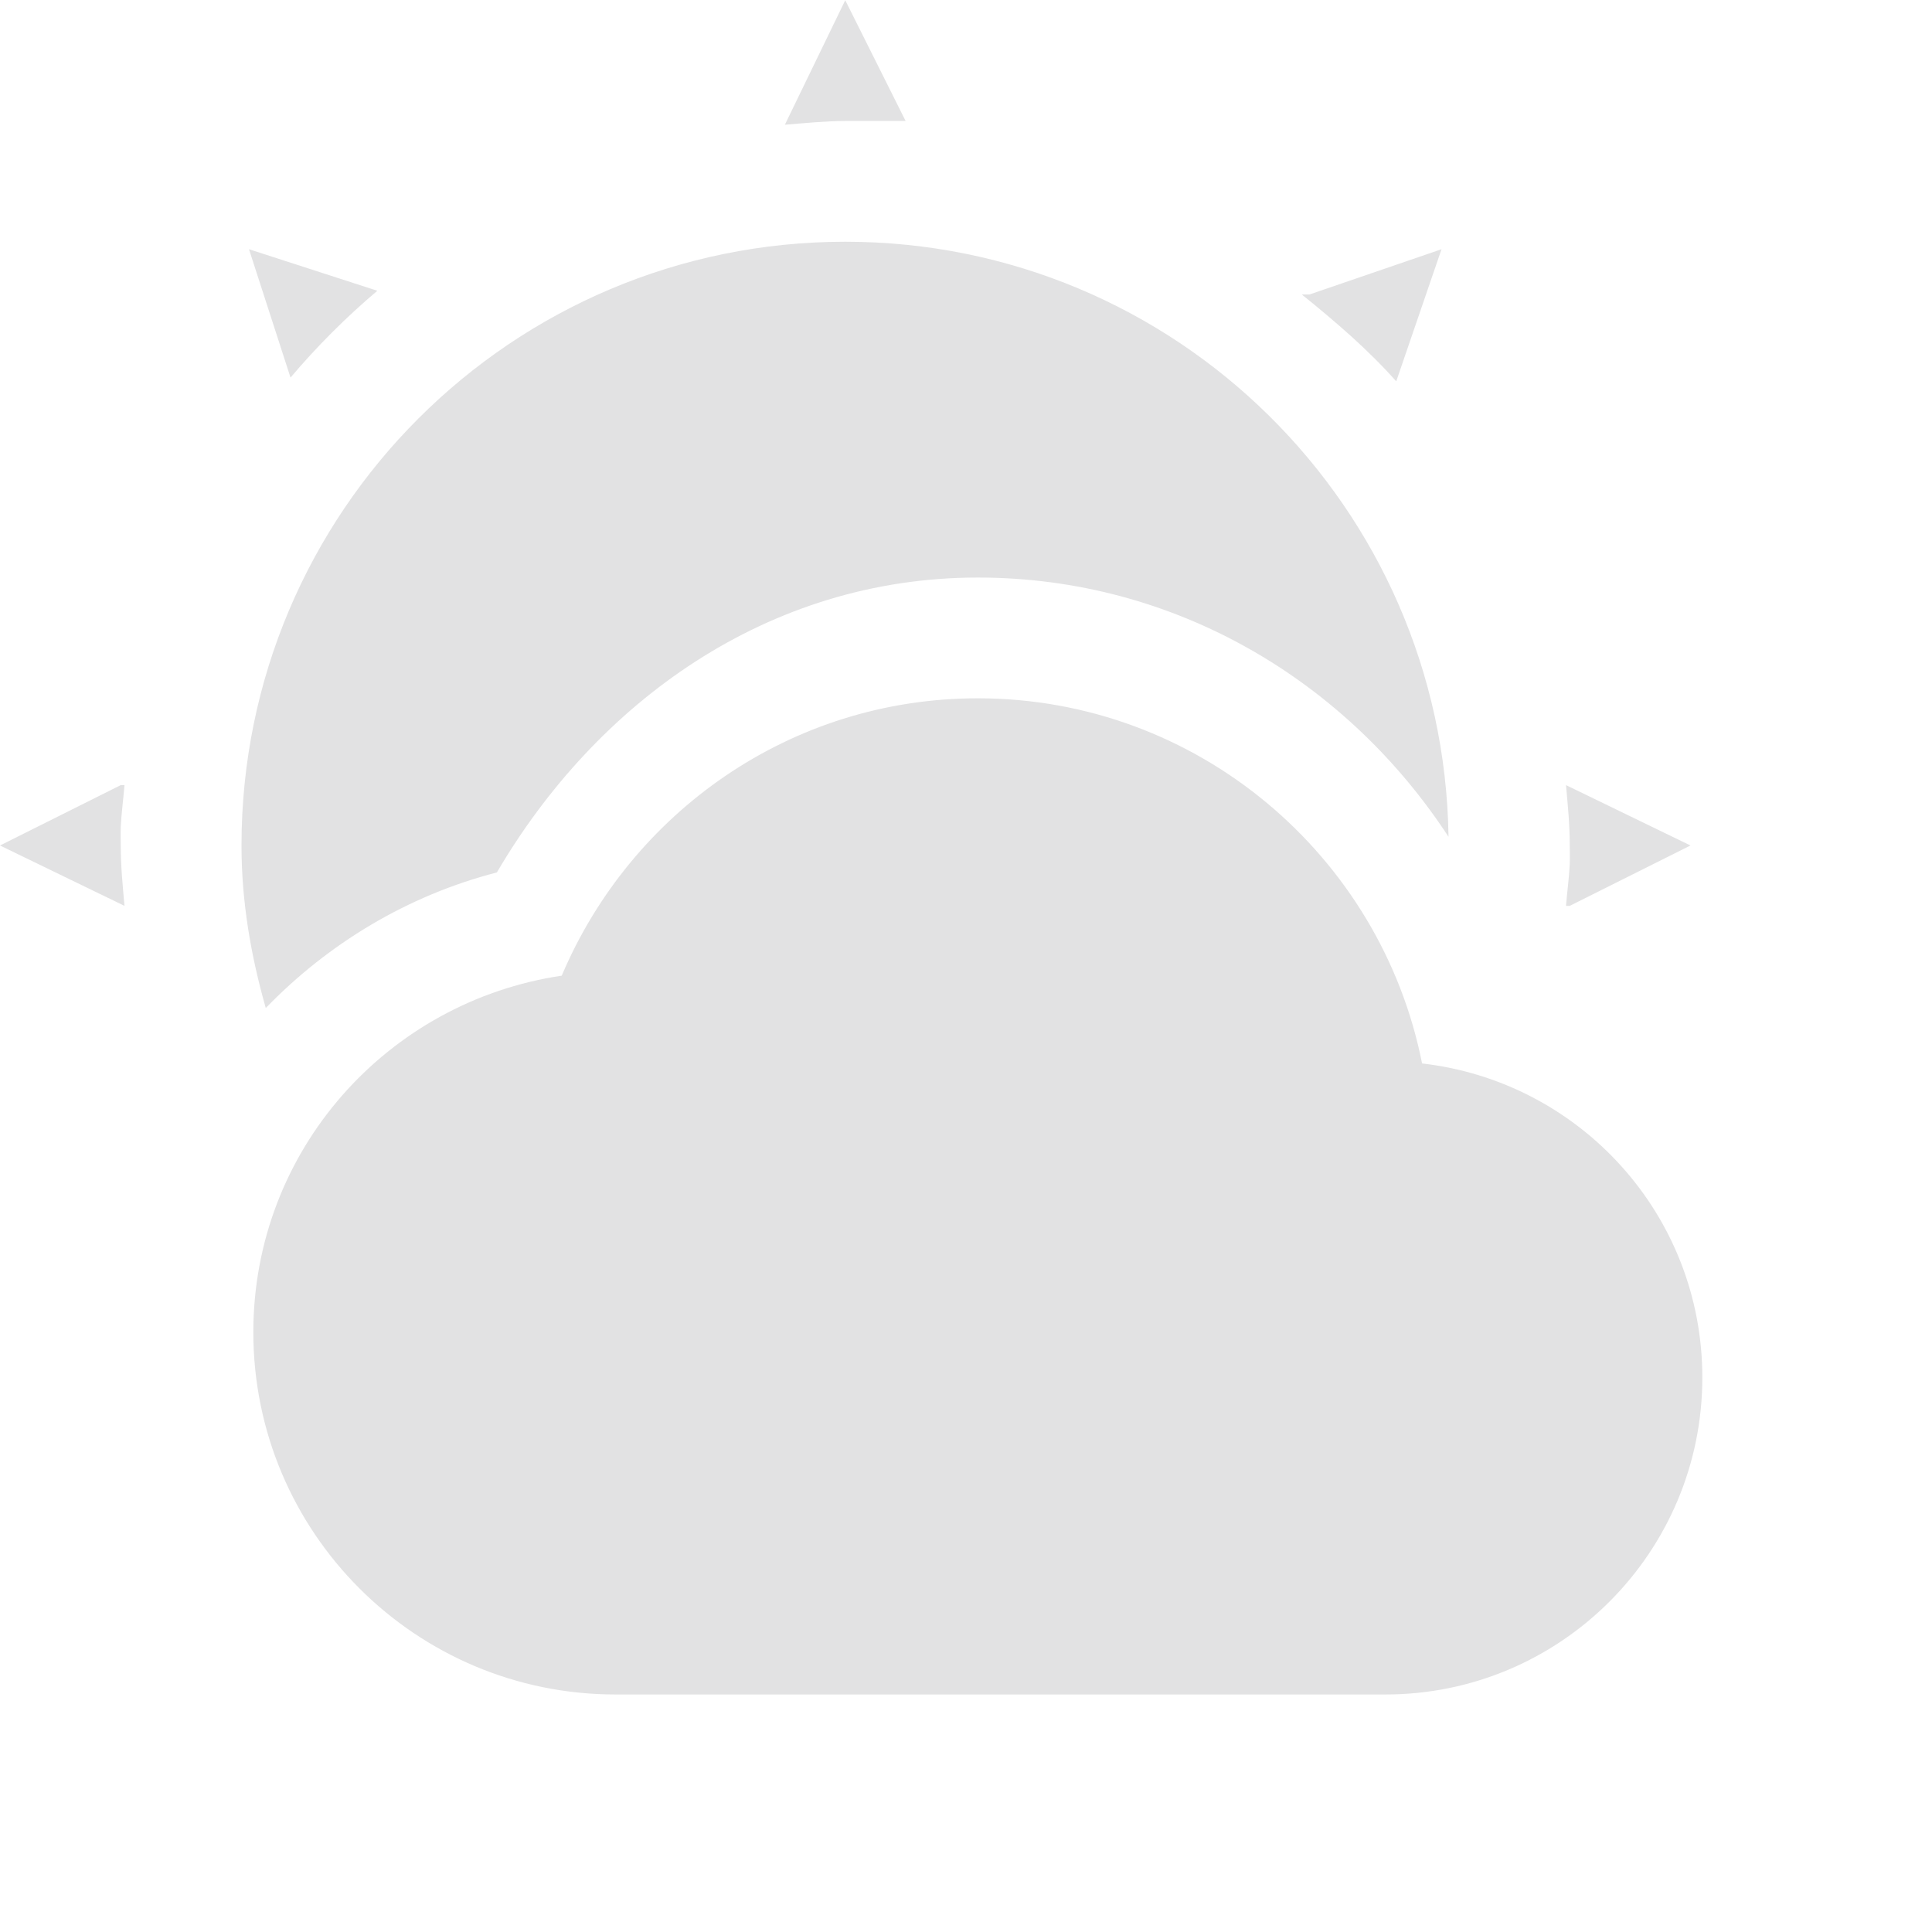 <svg xmlns="http://www.w3.org/2000/svg" width="16" height="16" version="1.1">
 <defs>
  <style id="current-color-scheme" type="text/css">
   .ColorScheme-Text { color:#e2e2e3; } .ColorScheme-Highlight { color:#4285f4; }
  </style>
 </defs>
 <path style="fill:currentColor" class="ColorScheme-Text" d="M 7,0.002 6.5,1.033 C 6.662,1.02 6.835,1.002 7,1.002 H 7.5 Z M 7,2.002 C 4.239,2.002 2,4.24 2,7.002 2,7.472 2.079,7.919 2.201,8.348 2.716,7.816 3.372,7.417 4.115,7.225 4.939,5.819 6.356,4.783 8.098,4.783 9.74,4.783 11.157,5.646 11.996,6.93 11.957,4.202 9.737,2.002 7,2.002 Z M 2.062,2.064 2.406,3.127 C 2.625,2.868 2.866,2.627 3.125,2.408 Z M 11.938,2.064 10.844,2.439 H 10.781 C 10.92,2.55 11.056,2.665 11.188,2.783 11.319,2.902 11.445,3.025 11.563,3.158 Z M 8.098,5.783 C 6.544,5.783 5.222,6.734 4.652,8.08 3.207,8.295 2.098,9.528 2.098,11.033 2.098,12.69 3.441,14.033 5.098,14.033 H 11.473 C 12.922,14.033 14.098,12.858 14.098,11.408 14.098,10.061 13.085,8.957 11.777,8.807 11.436,7.087 9.918,5.783 8.098,5.783 Z M 1,6.502 0,7.002 1.031,7.502 C 1.016,7.333 1,7.176 1,7.002 1,6.974 0.998,6.918 1,6.846 1.006,6.73 1.022,6.614 1.031,6.502 Z M 12.969,6.502 C 12.984,6.671 13,6.828 13,7.002 13,7.029 13.002,7.086 13,7.158 12.994,7.274 12.978,7.39 12.969,7.502 H 13 L 14,7.002 Z"/>
</svg>
